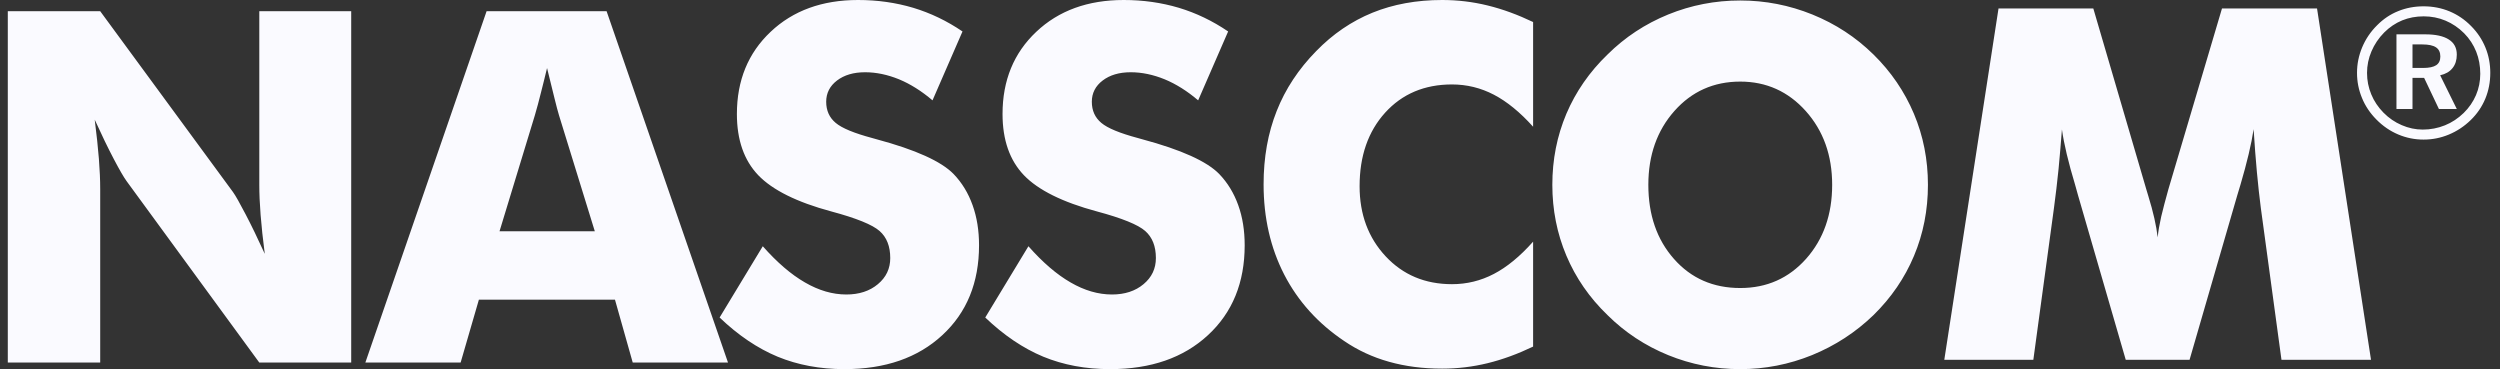 <svg width="149" height="22" viewBox="0 0 149 22" fill="none" xmlns="http://www.w3.org/2000/svg">
<rect x="0" y="0" width="149" height="22" fill="#333333" stroke="none"/>
<path fill-rule="evenodd" clip-rule="evenodd" d="M0.465 21.609V0.668H5.972L13.881 11.439C14.039 11.653 14.284 12.098 14.633 12.762C14.981 13.425 15.361 14.212 15.781 15.13C15.668 14.261 15.585 13.489 15.532 12.811C15.479 12.137 15.454 11.536 15.454 11.009V0.668H20.932V21.609H15.454L7.544 10.794C7.384 10.575 7.127 10.136 6.778 9.471C6.43 8.809 6.055 8.031 5.645 7.132C5.757 8.011 5.841 8.788 5.894 9.466C5.947 10.139 5.972 10.742 5.972 11.268V21.609H0.465ZM29.772 13.782H35.45L33.317 6.873C33.253 6.664 33.163 6.325 33.048 5.858C32.935 5.394 32.785 4.794 32.604 4.056C32.482 4.574 32.357 5.062 32.238 5.531C32.119 5.998 32.006 6.448 31.877 6.873L29.772 13.782ZM21.775 21.609L29.001 0.668H36.153L43.389 21.609H37.711L36.652 17.859H28.542L27.453 21.609H21.775ZM45.462 14.676C46.311 15.638 47.151 16.361 47.976 16.834C48.801 17.313 49.622 17.552 50.442 17.552C51.203 17.552 51.833 17.347 52.321 16.937C52.814 16.527 53.059 16.009 53.059 15.379C53.059 14.681 52.849 14.144 52.424 13.768C51.999 13.392 51.037 13.002 49.543 12.601C47.493 12.05 46.043 11.327 45.193 10.444C44.343 9.555 43.919 8.339 43.919 6.796C43.919 4.794 44.588 3.159 45.931 1.894C47.268 0.63 49.006 0 51.14 0C52.297 0 53.39 0.156 54.426 0.464C55.461 0.776 56.437 1.245 57.365 1.875L55.578 5.981C54.928 5.429 54.264 5.009 53.581 4.726C52.897 4.448 52.224 4.306 51.56 4.306C50.871 4.306 50.315 4.472 49.885 4.799C49.456 5.126 49.241 5.551 49.241 6.064C49.241 6.591 49.431 7.011 49.807 7.324C50.183 7.641 50.91 7.939 51.984 8.227L52.243 8.3C54.572 8.925 56.1 9.618 56.833 10.37C57.331 10.888 57.707 11.503 57.965 12.225C58.224 12.943 58.351 13.744 58.351 14.618C58.351 16.839 57.624 18.626 56.164 19.974C54.704 21.326 52.761 22 50.329 22C48.87 22 47.541 21.751 46.345 21.258C45.149 20.76 43.997 19.984 42.889 18.924L45.462 14.676ZM61.294 14.676C62.143 15.638 62.983 16.361 63.808 16.834C64.633 17.313 65.454 17.552 66.274 17.552C67.036 17.552 67.665 17.347 68.154 16.937C68.647 16.527 68.891 16.009 68.891 15.379C68.891 14.681 68.681 14.144 68.256 13.768C67.832 13.392 66.87 13.002 65.376 12.601C63.325 12.05 61.875 11.327 61.026 10.444C60.176 9.555 59.751 8.339 59.751 6.796C59.751 4.794 60.42 3.159 61.763 1.894C63.1 0.63 64.839 0 66.972 0C68.129 0 69.223 0.156 70.258 0.464C71.293 0.776 72.27 1.245 73.197 1.875L71.41 5.981C70.761 5.429 70.097 5.009 69.413 4.726C68.73 4.448 68.056 4.306 67.392 4.306C66.704 4.306 66.147 4.472 65.718 4.799C65.288 5.126 65.073 5.551 65.073 6.064C65.073 6.591 65.263 7.011 65.639 7.324C66.015 7.641 66.743 7.939 67.817 8.227L68.076 8.3C70.404 8.925 71.933 9.618 72.665 10.37C73.163 10.888 73.539 11.503 73.798 12.225C74.057 12.943 74.183 13.744 74.183 14.618C74.183 16.839 73.456 18.626 71.996 19.974C70.536 21.326 68.593 22 66.162 22C64.702 22 63.374 21.751 62.178 21.258C60.982 20.76 59.829 19.984 58.721 18.924L61.294 14.676ZM91.373 1.313V7.553C90.592 6.684 89.811 6.049 89.034 5.644C88.258 5.239 87.423 5.033 86.539 5.033C84.899 5.033 83.571 5.595 82.556 6.713C81.54 7.836 81.032 9.296 81.032 11.097C81.032 12.777 81.55 14.168 82.585 15.277C83.62 16.385 84.938 16.937 86.539 16.937C87.423 16.937 88.258 16.732 89.034 16.326C89.811 15.921 90.592 15.282 91.373 14.403V20.657C90.465 21.092 89.567 21.424 88.668 21.644C87.775 21.863 86.867 21.971 85.954 21.971C84.806 21.971 83.752 21.834 82.785 21.561C81.818 21.292 80.925 20.877 80.114 20.325C78.552 19.276 77.361 17.957 76.54 16.366C75.72 14.769 75.31 12.977 75.31 10.985C75.31 9.384 75.569 7.929 76.091 6.615C76.609 5.302 77.395 4.116 78.445 3.046C79.436 2.026 80.554 1.265 81.799 0.757C83.039 0.254 84.425 0 85.954 0C86.867 0 87.775 0.107 88.668 0.327C89.567 0.547 90.465 0.879 91.373 1.313ZM114.905 11.015C114.905 12.523 114.627 13.934 114.075 15.248C113.523 16.566 112.717 17.743 111.658 18.782C110.589 19.813 109.368 20.604 107.996 21.165C106.624 21.721 105.199 22 103.719 22C102.22 22 100.79 21.721 99.423 21.165C98.051 20.604 96.85 19.813 95.81 18.782C94.731 17.743 93.915 16.561 93.354 15.233C92.797 13.91 92.519 12.504 92.519 11.015C92.519 9.516 92.797 8.109 93.354 6.786C93.915 5.468 94.731 4.287 95.81 3.247C96.85 2.216 98.051 1.425 99.423 0.864C100.79 0.308 102.22 0.029 103.719 0.029C105.208 0.029 106.639 0.308 108.016 0.864C109.398 1.425 110.608 2.216 111.658 3.247C112.708 4.277 113.508 5.454 114.07 6.781C114.627 8.105 114.905 9.516 114.905 11.015ZM103.719 17.166C105.301 17.166 106.609 16.585 107.645 15.423C108.68 14.256 109.197 12.787 109.197 11.015C109.197 9.262 108.675 7.797 107.625 6.62C106.576 5.449 105.272 4.863 103.719 4.863C102.137 4.863 100.829 5.449 99.794 6.615C98.759 7.782 98.241 9.252 98.241 11.015C98.241 12.806 98.749 14.281 99.769 15.433C100.79 16.59 102.108 17.166 103.719 17.166ZM141.312 21.443H135.976L134.745 12.391C134.662 11.752 134.584 11.039 134.511 10.258C134.438 9.477 134.374 8.622 134.316 7.699C134.184 8.583 133.92 9.691 133.53 11.015C133.447 11.293 133.383 11.498 133.344 11.63L130.498 21.443H126.694L123.848 11.63C123.809 11.498 123.75 11.293 123.677 11.015C123.277 9.691 123.013 8.588 122.891 7.714C122.832 8.505 122.764 9.286 122.691 10.062C122.613 10.844 122.52 11.615 122.417 12.391L121.187 21.443H115.88L119.112 0.503H124.761L127.925 11.303C127.944 11.376 127.983 11.503 128.037 11.674C128.335 12.635 128.52 13.46 128.598 14.149C128.633 13.778 128.706 13.363 128.808 12.909C128.916 12.46 129.058 11.913 129.238 11.273L132.431 0.503H138.095L141.312 21.443ZM143.785 2.648V4.05H144.415C144.77 4.05 145.034 3.995 145.199 3.885C145.363 3.775 145.444 3.603 145.444 3.369C145.444 3.12 145.359 2.937 145.187 2.823C145.015 2.706 144.741 2.648 144.371 2.648H143.785ZM142.829 2.047H144.543C145.162 2.047 145.631 2.149 145.949 2.354C146.268 2.556 146.425 2.856 146.425 3.255C146.425 3.581 146.341 3.848 146.169 4.061C145.997 4.277 145.751 4.416 145.433 4.486L146.425 6.496H145.359L144.477 4.639H143.785V6.496H142.829V2.047ZM144.452 0.974C143.99 0.974 143.562 1.055 143.166 1.216C142.771 1.38 142.415 1.619 142.097 1.937C141.767 2.27 141.515 2.648 141.339 3.061C141.163 3.471 141.075 3.903 141.075 4.346C141.075 4.793 141.159 5.218 141.328 5.624C141.493 6.027 141.738 6.39 142.053 6.712C142.375 7.038 142.738 7.287 143.144 7.459C143.551 7.635 143.968 7.723 144.396 7.723C144.858 7.723 145.297 7.638 145.715 7.47C146.129 7.305 146.502 7.056 146.835 6.734C147.15 6.426 147.396 6.071 147.568 5.672C147.74 5.269 147.824 4.848 147.824 4.401C147.824 3.929 147.743 3.486 147.582 3.08C147.417 2.669 147.179 2.303 146.861 1.981C146.531 1.651 146.161 1.402 145.751 1.23C145.345 1.058 144.909 0.974 144.452 0.974ZM144.444 0.377C144.993 0.377 145.506 0.476 145.993 0.677C146.476 0.879 146.908 1.172 147.289 1.564C147.655 1.933 147.937 2.358 148.131 2.831C148.326 3.307 148.421 3.808 148.421 4.343C148.421 4.892 148.322 5.405 148.124 5.884C147.923 6.364 147.637 6.785 147.256 7.155C146.868 7.532 146.436 7.818 145.953 8.019C145.469 8.221 144.968 8.319 144.444 8.319C143.917 8.319 143.411 8.217 142.928 8.012C142.445 7.807 142.013 7.51 141.632 7.122C141.258 6.745 140.969 6.316 140.775 5.84C140.577 5.365 140.478 4.866 140.478 4.343C140.478 3.816 140.581 3.31 140.786 2.819C140.991 2.329 141.288 1.889 141.676 1.505C142.046 1.131 142.467 0.849 142.932 0.663C143.4 0.472 143.906 0.377 144.444 0.377Z" fill="#FAFAFF"/>
</svg>
